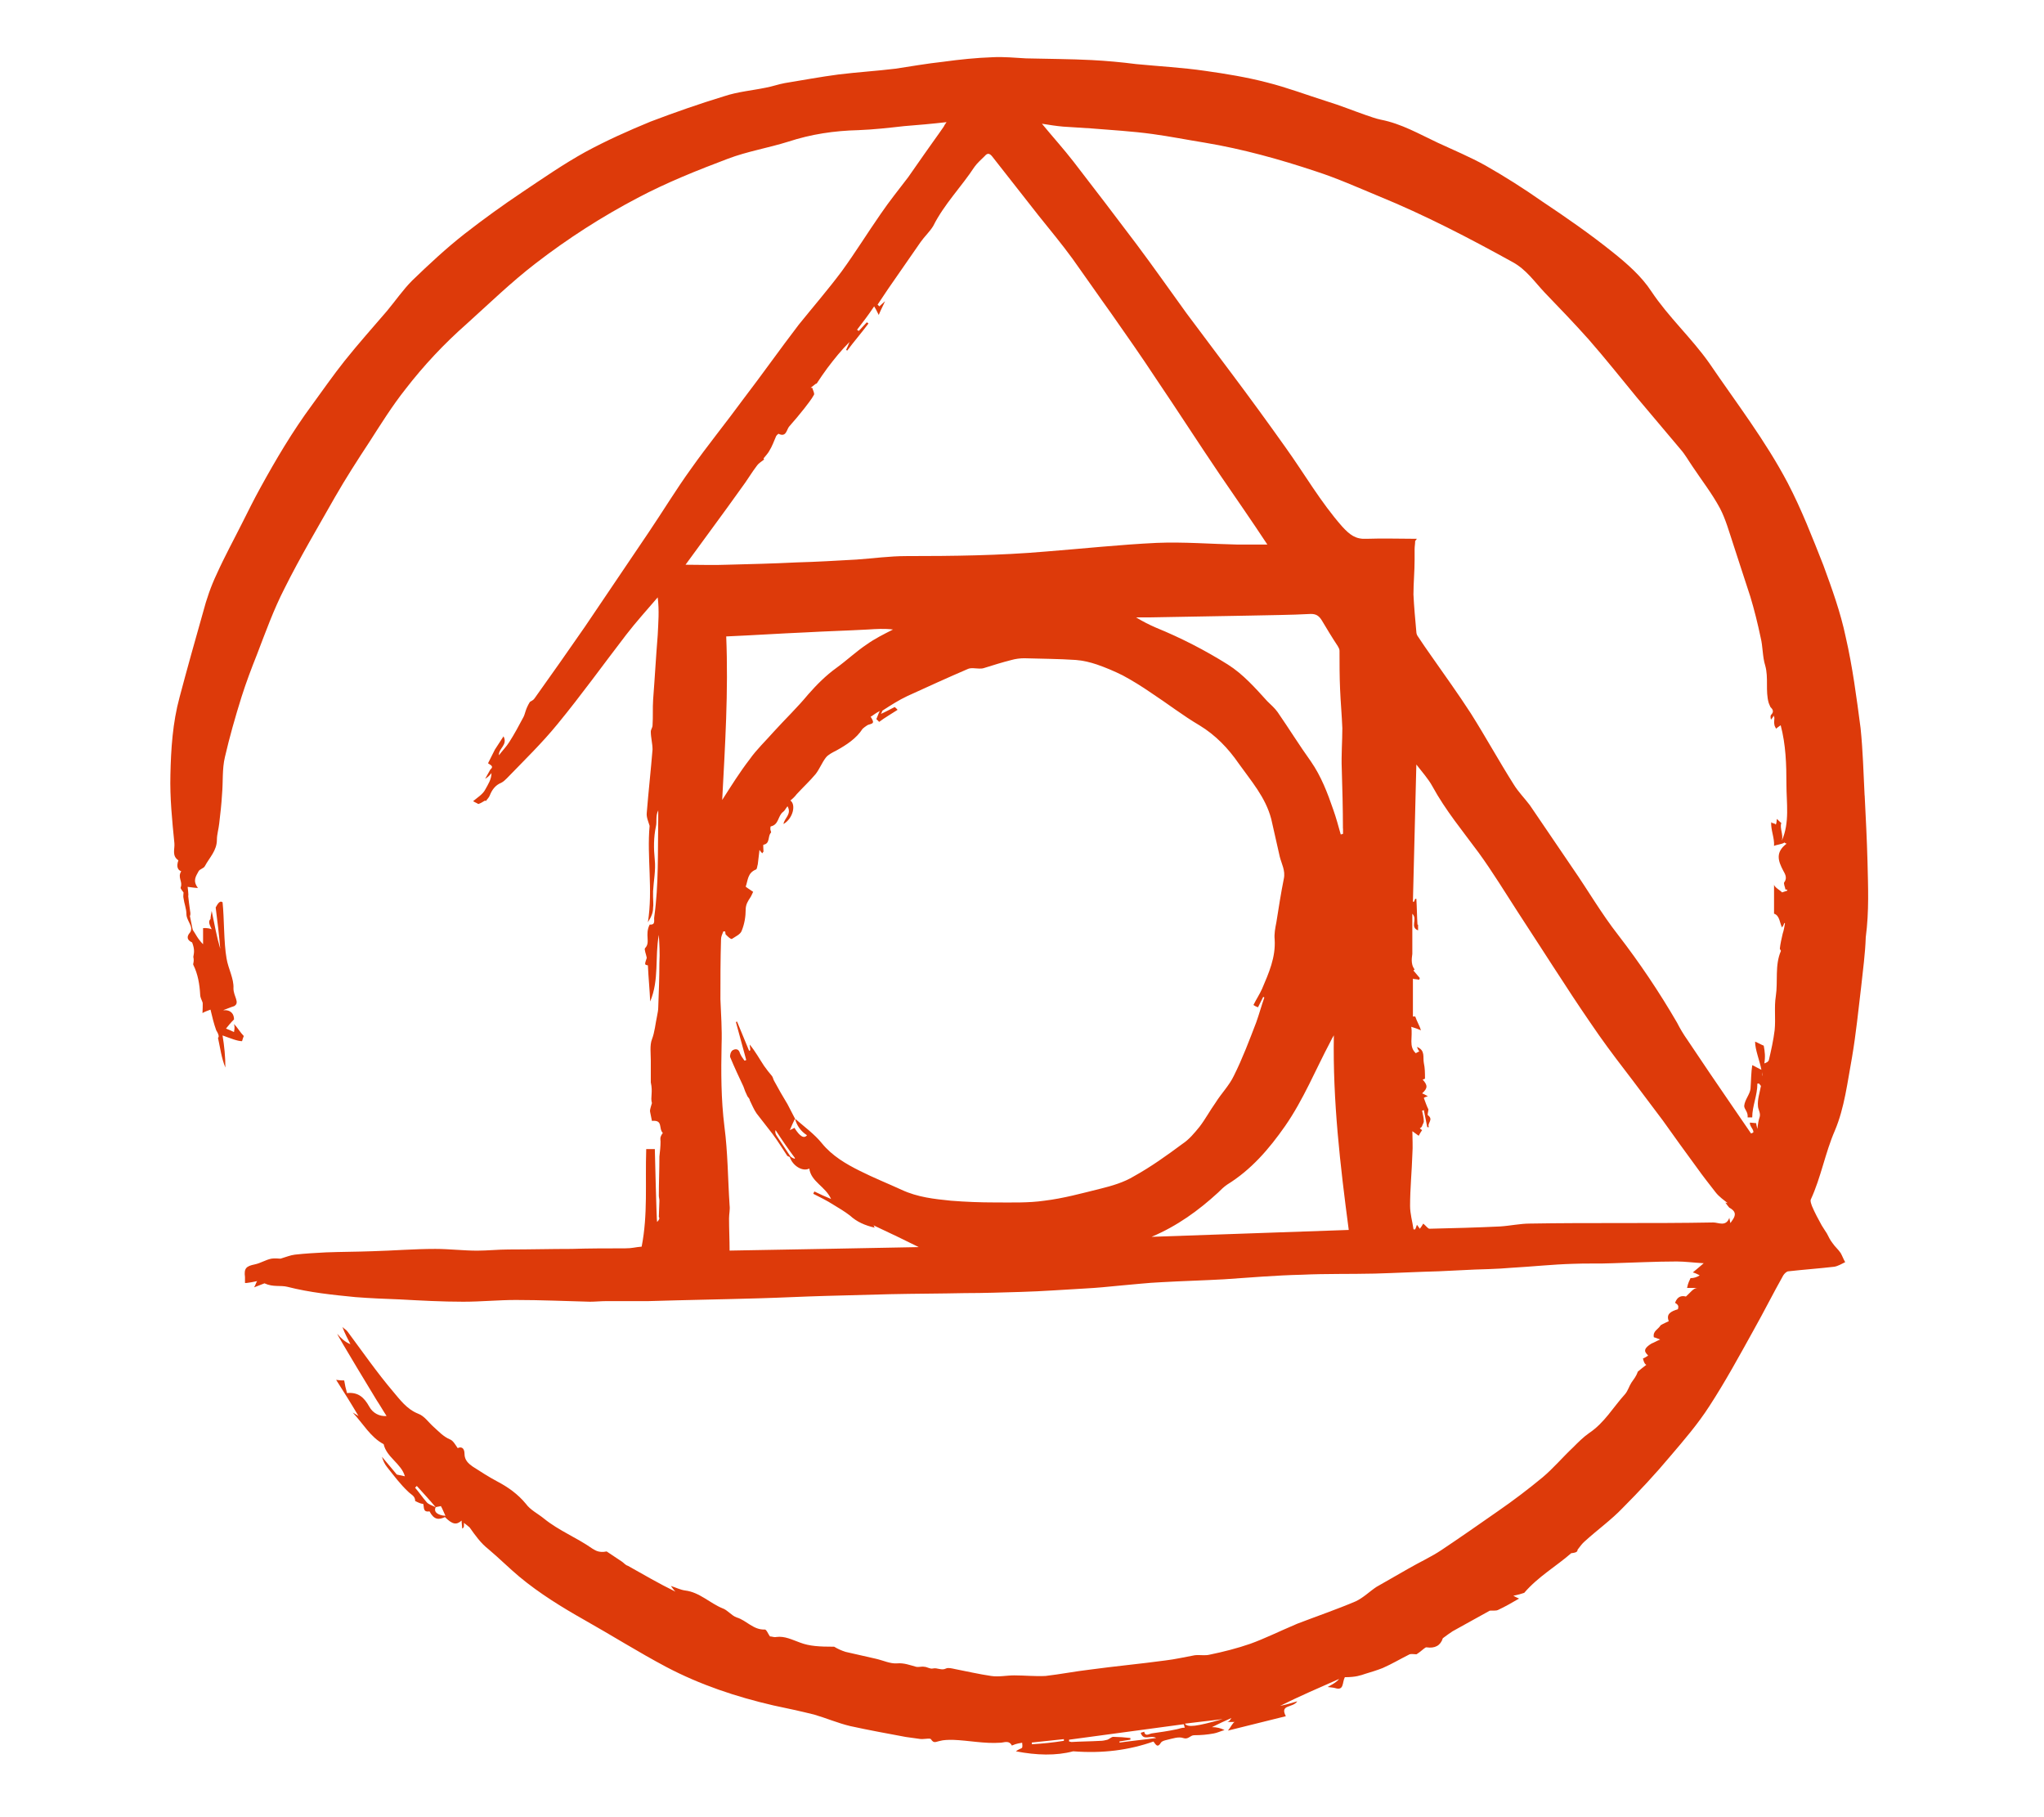 <svg width="100%" height="100%" viewBox="0 0 18 16" version="1.1" xmlns="http://www.w3.org/2000/svg" xmlns:xlink="http://www.w3.org/1999/xlink" xml:space="preserve" style="fill-rule:evenodd;clip-rule:evenodd;stroke-linejoin:round;stroke-miterlimit:2;"><g id="postcss-dark" transform="matrix(0.104,0,0,0.104,1.323,0.387)"><path d="M145.165,63.618C145.069,61.722 145.021,59.826 144.826,57.932C144.486,55.355 144.147,52.731 143.564,50.204C143.127,48.114 142.402,46.121 141.672,44.129C140.75,41.796 139.828,39.415 138.662,37.18C136.77,33.583 134.295,30.374 132.013,27.021C130.505,24.882 128.565,23.133 127.108,20.946C126.283,19.683 125.07,18.615 123.856,17.645C121.914,16.086 119.876,14.675 117.838,13.316C116.3,12.238 114.712,11.232 113.08,10.302C111.77,9.57 110.363,8.987 109.004,8.355C107.451,7.626 105.946,6.75 104.199,6.411C103.761,6.319 103.373,6.171 102.936,6.024C101.82,5.636 100.752,5.199 99.635,4.858C97.938,4.323 96.287,3.693 94.539,3.254C92.846,2.816 91.098,2.527 89.349,2.282C87.409,1.996 85.421,1.894 83.477,1.704C82.236,1.544 80.99,1.431 79.74,1.365C77.896,1.269 76.004,1.269 74.159,1.221C73.237,1.171 72.267,1.074 71.345,1.123C69.938,1.171 68.531,1.317 67.122,1.511C65.764,1.658 64.405,1.898 63.095,2.095C61.496,2.289 59.896,2.387 58.293,2.582C56.788,2.778 55.235,3.069 53.732,3.313C53.197,3.41 52.662,3.604 52.127,3.7C50.965,3.943 49.752,4.041 48.586,4.43C46.502,5.065 44.413,5.795 42.375,6.57C40.481,7.348 38.636,8.174 36.842,9.146C34.998,10.164 33.249,11.378 31.503,12.547C29.825,13.67 28.189,14.853 26.597,16.094C25.047,17.311 23.59,18.67 22.181,20.031C21.407,20.806 20.774,21.732 20.046,22.606C18.834,24.017 17.62,25.376 16.455,26.835C15.488,28.052 14.611,29.314 13.688,30.579C12.041,32.81 10.634,35.193 9.325,37.576C8.79,38.548 8.305,39.52 7.82,40.49C7.091,41.947 6.315,43.358 5.636,44.865C5.149,45.886 4.762,47.004 4.471,48.122C3.794,50.505 3.113,52.935 2.482,55.315C1.9,57.454 1.754,59.689 1.708,61.877C1.658,63.82 1.852,65.716 2.045,67.66C2.095,68.147 1.806,68.73 2.385,69.117C2.191,69.652 2.337,69.947 2.624,70.039C2.289,70.574 2.772,70.917 2.58,71.404C2.53,71.5 2.728,71.694 2.82,71.84C2.82,71.987 2.774,72.181 2.82,72.326C2.872,72.764 3.065,73.201 3.065,73.688C3.065,74.027 3.355,74.416 3.453,74.757C3.5,74.901 3.453,75.145 3.355,75.242C3.063,75.582 3.111,75.873 3.548,76.069C3.794,76.699 3.696,76.991 3.648,77.286C3.744,77.721 3.598,77.867 3.648,77.964C4.035,78.743 4.183,79.617 4.229,80.491C4.229,80.687 4.327,80.882 4.424,81.124C4.472,81.124 4.424,82.046 4.424,82.046C4.664,81.902 4.862,81.854 5.103,81.756C5.251,82.387 5.395,82.974 5.588,83.508C5.832,83.896 5.832,84.088 5.736,84.135C5.929,85.01 6.025,85.836 6.363,86.662C6.363,85.74 6.271,84.818 6.123,83.942C6.802,84.185 7.385,84.427 7.774,84.427C7.824,84.279 7.871,84.088 7.921,83.99C7.63,83.7 7.386,83.263 7.095,82.972C7.193,83.359 7.095,83.507 7.095,83.654C6.901,83.555 6.658,83.457 6.416,83.359C6.61,83.119 6.804,82.874 7.095,82.584C7.095,82.145 6.855,81.755 6.173,81.804C6.464,81.708 6.756,81.565 7.095,81.465C7.63,81.175 7.047,80.641 7.047,79.96C7.095,79.136 6.61,78.309 6.464,77.433C6.221,76.074 6.271,74.032 6.125,72.671C5.834,72.428 5.59,73.059 5.542,73.108C5.69,74.274 5.834,75.44 5.929,76.607C5.64,75.635 5.444,74.565 5.203,73.398C5.153,73.739 5.105,73.885 5.105,74.08C4.865,74.32 5.057,74.615 5.203,74.955C4.863,74.807 4.474,74.859 4.474,74.859L4.474,76.22C3.991,75.733 3.847,75.346 3.602,75.003C3.506,74.615 3.454,74.228 3.362,73.841C3.454,73.595 3.362,73.45 3.362,73.306C3.305,72.917 3.256,72.527 3.215,72.136C3.263,72.089 3.167,71.362 3.167,71.362C3.554,71.408 3.799,71.454 4.041,71.454C3.556,70.827 3.893,70.436 4.091,70.047C4.188,69.851 4.528,69.807 4.626,69.608C5.013,68.879 5.645,68.298 5.645,67.373C5.645,66.936 5.793,66.45 5.839,66.012C5.937,65.185 6.033,64.359 6.079,63.533C6.178,62.463 6.079,61.393 6.324,60.373C6.715,58.677 7.2,56.974 7.733,55.272C8.12,54.055 8.559,52.893 9.043,51.676C9.771,49.78 10.452,47.884 11.374,46.088C12.683,43.461 14.188,40.935 15.645,38.36C16.567,36.755 17.537,35.249 18.559,33.694C19.527,32.187 20.496,30.632 21.615,29.221C23.152,27.231 24.875,25.392 26.761,23.729C28.703,21.981 30.547,20.182 32.633,18.578C35.345,16.483 38.234,14.628 41.268,13.034C43.745,11.724 46.316,10.699 48.889,9.727C50.539,9.096 52.334,8.805 54.034,8.27C55.975,7.637 57.917,7.348 59.955,7.298C61.264,7.248 62.527,7.103 63.837,6.957C65.002,6.865 66.166,6.765 67.43,6.619C67.282,6.813 67.234,6.911 67.186,7.007C66.655,7.785 66.072,8.563 65.537,9.34C65.1,9.972 64.615,10.653 64.178,11.284C63.4,12.307 62.574,13.327 61.847,14.397C60.731,16.001 59.711,17.654 58.546,19.257C57.384,20.811 56.12,22.27 54.907,23.775C53.306,25.867 51.801,28.004 50.2,30.094C48.743,32.086 47.194,33.985 45.785,35.977C44.523,37.724 43.406,39.573 42.192,41.368C40.398,44.042 38.601,46.665 36.807,49.339C35.398,51.375 33.974,53.4 32.535,55.414C32.438,55.562 32.292,55.606 32.148,55.704C31.761,56.334 31.761,56.676 31.613,56.967C31.226,57.696 30.839,58.424 30.4,59.106C30.156,59.494 29.817,59.833 29.525,60.222C29.478,59.639 30.3,59.348 29.913,58.618C29.673,59.009 29.428,59.348 29.186,59.737L28.603,60.899C28.797,61.047 29.138,61.144 28.797,61.434C28.649,61.679 28.506,61.969 28.36,62.214C28.57,62.091 28.752,61.925 28.895,61.727C28.895,62.262 28.603,62.697 28.36,63.134C28.166,63.522 27.681,63.817 27.342,64.106C27.39,64.156 27.729,64.302 27.779,64.35C28.216,64.202 28.362,63.963 28.412,64.106C28.559,63.913 28.703,63.767 28.751,63.621C28.943,63.134 29.234,62.747 29.719,62.552C29.915,62.454 30.058,62.308 30.204,62.164C31.661,60.656 33.166,59.199 34.476,57.594C36.515,55.114 38.36,52.541 40.304,50.014C41.126,48.944 42.098,47.875 42.97,46.853C43.114,47.971 43.018,49.038 42.97,50.062C42.823,51.858 42.727,53.658 42.583,55.503C42.533,56.231 42.583,56.96 42.533,57.69C42.533,57.884 42.386,58.029 42.386,58.225C42.386,58.71 42.533,59.245 42.533,59.732C42.386,61.53 42.19,63.278 42.045,65.076C41.995,65.464 42.188,65.855 42.284,66.196C42.045,68.819 42.579,71.591 42.14,74.361C42.48,73.826 42.578,73.486 42.578,73.147C42.624,72.856 42.578,72.564 42.578,72.225L42.578,71.738C42.624,70.862 42.817,69.94 42.721,69.064C42.624,68.092 42.624,67.17 42.819,66.246C42.917,65.858 42.771,65.372 43.015,64.885L43.015,65.613C42.967,68.38 43.064,71.152 42.677,73.922C42.627,74.165 42.825,74.604 42.29,74.554C41.851,75.429 42.386,76.061 41.903,76.546C41.803,76.644 41.995,77.081 42.045,77.372C41.849,77.957 41.849,77.957 42.14,78.005C42.188,79.075 42.288,80.045 42.334,81.067C43.109,79.222 42.721,77.323 43.064,75.427C43.112,76.205 43.162,76.983 43.112,77.806C43.112,79.073 43.064,80.286 43.017,81.55C43.017,81.793 42.967,82.037 42.919,82.28C42.771,82.963 42.725,83.641 42.482,84.272C42.288,84.759 42.386,85.489 42.386,86.07L42.386,87.92C42.579,88.746 42.336,89.183 42.482,89.668C42.334,90.157 42.288,90.303 42.334,90.449L42.482,91.177C43.454,91.079 43.017,91.81 43.404,92.197C43.112,92.588 43.21,92.732 43.21,92.929C43.21,93.366 43.164,93.755 43.114,94.192C43.114,95.31 43.066,96.428 43.066,97.497C43.066,97.645 43.114,97.787 43.114,97.933C43.114,98.032 43.066,99.298 43.066,99.298C43.164,99.441 43.066,99.587 42.919,99.733C42.873,99.733 42.727,93.56 42.727,93.56L41.998,93.56C41.903,96.474 42.146,99.098 41.611,101.822C41.028,101.868 40.837,101.966 40.202,101.966C38.697,101.966 37.192,101.966 35.687,102.014C33.891,102.014 32.146,102.062 30.348,102.062C29.478,102.062 28.555,102.162 27.681,102.162C26.516,102.162 25.302,102.014 24.14,102.014C22.342,102.014 20.595,102.162 18.799,102.21C17.49,102.258 16.18,102.258 14.871,102.307C13.995,102.354 13.119,102.4 12.248,102.499C11.861,102.547 11.52,102.693 11.034,102.839C10.887,102.839 10.549,102.791 10.26,102.839C9.771,102.936 9.338,103.226 8.849,103.325C8.12,103.473 7.927,103.665 8.023,104.395L8.023,104.88C7.975,104.976 9.092,104.733 9.092,104.733C8.993,104.733 8.945,105.024 8.797,105.268C9.188,105.12 9.43,105.024 9.673,104.928C10.402,105.269 11.033,105.076 11.614,105.223C13.506,105.706 15.446,105.906 17.386,106.096C18.65,106.193 19.863,106.243 21.125,106.289C22.919,106.387 24.716,106.485 26.51,106.485C28.015,106.485 29.472,106.337 30.973,106.337C33.057,106.337 35.149,106.433 37.235,106.485C37.672,106.485 38.157,106.433 38.642,106.433L42.183,106.433C45.34,106.337 48.494,106.286 51.65,106.193C53.448,106.142 55.292,106.046 57.087,105.996L62.62,105.848C64.755,105.801 66.891,105.801 68.979,105.756C70.58,105.756 72.133,105.701 73.737,105.655C75.53,105.607 77.374,105.461 79.17,105.365C80.142,105.315 81.114,105.218 82.084,105.122C83.25,105.026 84.464,104.882 85.625,104.832C87.374,104.733 89.17,104.685 90.919,104.587C93.102,104.443 95.286,104.249 97.518,104.2C99.557,104.104 101.643,104.152 103.683,104.104C105.479,104.054 107.276,103.956 109.12,103.908L112.182,103.761C112.182,103.761 114.218,103.713 115.238,103.613C116.984,103.517 118.731,103.324 120.479,103.276C121.593,103.226 122.711,103.276 123.827,103.226C125.621,103.178 127.465,103.078 129.262,103.078C129.939,103.078 130.667,103.178 131.541,103.226C131.154,103.567 130.911,103.761 130.619,104.004C130.813,104.052 131.006,104.152 131.202,104.248C130.976,104.407 130.704,104.491 130.427,104.487C130.328,104.733 130.23,104.83 130.132,105.317L131.006,105.317C130.667,105.317 130.376,105.754 130.036,106.046C129.649,105.946 129.308,106.046 129.114,106.581C129.454,106.772 129.406,106.918 129.358,107.116C128.775,107.307 128.338,107.503 128.583,108.134C128.386,108.229 128.144,108.327 127.901,108.473C127.661,108.86 127.222,108.958 127.318,109.493C127.513,109.539 127.705,109.64 127.853,109.685C127.609,109.782 127.368,109.928 127.124,110.024C126.252,110.559 126.641,110.802 126.835,111.046C126.687,111.143 126.543,111.239 126.398,111.289C126.493,111.726 126.637,111.824 126.687,111.824C126.439,112.012 126.196,112.206 125.959,112.407C125.811,112.844 125.617,113.038 125.424,113.329C125.23,113.62 125.132,114.011 124.889,114.301C123.871,115.42 123.142,116.735 121.833,117.608C121.346,117.949 120.911,118.386 120.474,118.825C119.599,119.649 118.823,120.573 117.901,121.352C116.681,122.361 115.419,123.318 114.116,124.218C112.517,125.335 110.916,126.453 109.314,127.523C108.44,128.104 107.469,128.541 106.547,129.076C105.625,129.61 104.751,130.097 103.829,130.63C103.246,131.018 102.711,131.553 102.08,131.848C100.48,132.53 98.779,133.111 97.13,133.744C95.526,134.426 94.364,135.007 93.15,135.444C92.034,135.831 90.869,136.126 89.705,136.366C89.318,136.466 88.879,136.366 88.442,136.416C87.615,136.564 86.791,136.759 85.965,136.855C83.829,137.146 81.693,137.342 79.56,137.633C78.296,137.781 77.083,138.021 75.821,138.168C74.949,138.216 74.027,138.12 73.152,138.12C72.522,138.12 71.843,138.268 71.21,138.17C70.192,138.022 69.172,137.783 68.153,137.587C67.913,137.539 67.57,137.44 67.378,137.539C66.991,137.735 66.648,137.443 66.258,137.539C66.019,137.589 65.775,137.392 65.532,137.392C65.336,137.346 65.093,137.443 64.849,137.392C64.315,137.248 63.831,137.054 63.245,137.102C62.668,137.15 62.083,136.859 61.456,136.715C60.58,136.519 59.759,136.327 58.881,136.13C58.542,136.024 58.217,135.877 57.913,135.693C56.65,135.693 55.823,135.645 55.047,135.352C54.368,135.112 53.737,134.771 53.009,134.869C52.817,134.917 52.671,134.821 52.474,134.821C52.327,134.625 52.185,134.236 52.041,134.236C51.071,134.286 50.488,133.461 49.662,133.216C49.226,133.069 48.887,132.584 48.45,132.438C47.38,132.001 46.51,131.079 45.296,130.933C44.909,130.883 44.521,130.689 44.083,130.546C44.23,130.737 44.322,130.883 44.47,131.029C43.063,130.346 41.753,129.572 40.442,128.841C40.25,128.793 40.104,128.602 39.959,128.502L38.649,127.628C37.921,127.775 37.629,127.48 37.432,127.384C36.123,126.462 34.619,125.878 33.356,124.858C32.821,124.419 32.194,124.127 31.807,123.593C31.124,122.766 30.3,122.183 29.378,121.698C28.651,121.311 27.973,120.872 27.294,120.435C26.953,120.192 26.611,119.9 26.611,119.365C26.611,119.024 26.468,118.683 26.031,118.878C25.837,118.587 25.643,118.248 25.4,118.15C24.817,117.91 24.43,117.468 23.993,117.08C23.555,116.693 23.218,116.158 22.683,115.964C21.711,115.577 21.128,114.751 20.547,114.07C19.186,112.466 17.973,110.714 16.711,109.017C16.613,108.869 16.42,108.772 16.274,108.626C16.468,109.161 16.711,109.598 16.953,110.083C16.47,109.889 16.13,109.548 15.839,109.209C15.789,109.259 19.186,114.847 19.186,114.847C19.481,115.284 19.721,115.723 20.013,116.16C19.416,116.215 18.841,115.908 18.556,115.382C18.12,114.607 17.633,114.12 16.663,114.22C16.56,113.869 16.48,113.511 16.424,113.15C16.226,113.15 16.082,113.15 15.741,113.1C16.424,114.17 17.004,115.092 17.635,116.162C17.39,116.014 17.248,115.918 17.146,115.87C18.019,116.793 18.65,117.96 19.765,118.545C20.009,119.66 21.27,120.195 21.562,121.265C21.322,121.215 21.123,121.167 20.879,121.117C20.492,120.632 20.055,120.147 19.62,119.613C19.716,119.952 19.859,120.243 20.055,120.487C20.638,121.215 21.173,121.944 21.851,122.576C22.095,122.823 22.434,122.921 22.434,123.358C22.821,123.552 22.969,123.598 23.113,123.598C23.212,123.893 23.067,124.33 23.648,124.233C24.035,124.961 24.422,124.961 24.957,124.719C25.59,125.352 25.931,125.402 26.366,125.014C26.366,125.254 26.414,125.498 26.414,125.693C26.608,125.595 26.562,125.45 26.562,125.206C26.801,125.4 26.949,125.498 27.045,125.594C27.53,126.276 27.967,126.907 28.646,127.442C29.568,128.22 30.394,129.046 31.265,129.775C32.965,131.186 34.861,132.353 36.751,133.421C39.083,134.734 41.316,136.143 43.693,137.405C46.556,138.913 49.614,139.935 52.767,140.663C53.933,140.907 55.049,141.148 56.216,141.438C57.231,141.733 58.252,142.17 59.272,142.412C60.825,142.753 62.426,143.044 63.979,143.334C64.316,143.384 64.661,143.434 65.049,143.482C65.482,143.579 66.015,143.384 66.113,143.531C66.356,143.919 66.55,143.723 66.841,143.675C67.181,143.577 67.57,143.577 67.957,143.577C69.316,143.625 70.626,143.917 71.985,143.821C72.28,143.821 72.715,143.576 72.959,144.061C73.394,143.867 73.638,143.867 73.831,143.821C73.883,144.256 73.831,144.256 73.739,144.304C73.639,144.352 73.494,144.402 73.3,144.548C75.047,144.887 76.697,144.935 78.151,144.548C80.677,144.741 82.861,144.45 84.949,143.721C85.142,143.965 85.288,144.304 85.579,143.819C85.675,143.671 85.919,143.622 86.114,143.574C86.549,143.476 87.084,143.282 87.472,143.426C87.911,143.574 88.056,143.186 88.394,143.186C88.978,143.186 89.511,143.137 90.046,143.039C90.338,142.991 90.629,142.845 90.968,142.747C90.636,142.582 90.27,142.498 89.899,142.502C90.483,142.211 91.016,141.967 91.551,141.728C91.453,141.871 91.356,142.065 91.164,142.065L91.841,142.065C91.693,142.065 91.5,142.502 91.258,142.794C93.003,142.356 94.604,141.967 96.158,141.576C95.623,140.558 96.739,140.899 97.128,140.315C96.643,140.462 96.158,140.606 95.671,140.702C97.322,139.878 99.021,139.149 100.669,138.421C100.43,138.712 100.135,138.858 99.701,139.103C99.993,139.149 100.186,139.149 100.332,139.195C101.107,139.441 100.915,138.712 101.156,138.273C102.079,138.273 102.466,138.129 102.903,137.982C103.388,137.834 103.873,137.69 104.36,137.497C105.135,137.157 105.863,136.722 106.639,136.335C106.787,136.283 107.027,136.335 107.222,136.335C107.757,135.992 107.949,135.7 108.095,135.748C108.777,135.846 109.257,135.601 109.452,134.974C109.791,134.728 110.035,134.535 110.276,134.387C111.342,133.804 112.361,133.222 113.43,132.639C113.818,132.639 114.013,132.639 114.109,132.589C114.743,132.294 115.326,131.958 115.907,131.617C115.74,131.548 115.578,131.468 115.422,131.377C115.905,131.278 116.049,131.23 116.344,131.132C117.506,129.767 119.111,128.845 120.322,127.775C120.857,127.727 120.857,127.582 120.857,127.486C121.049,127.242 121.245,126.951 121.484,126.756C122.554,125.784 123.716,124.957 124.688,123.937C126.095,122.525 127.454,121.066 128.716,119.559C129.878,118.198 131.047,116.839 132.017,115.332C133.376,113.242 134.54,111.103 135.754,108.914C136.628,107.361 137.404,105.806 138.28,104.251C138.373,104.104 138.57,103.91 138.716,103.91C140.025,103.763 141.338,103.67 142.6,103.523C142.891,103.475 143.23,103.283 143.522,103.136C143.374,102.892 143.278,102.601 143.135,102.357C142.939,102.062 142.648,101.822 142.452,101.527C142.26,101.288 142.115,100.992 141.969,100.703C141.821,100.463 141.678,100.268 141.532,100.02C141.237,99.486 140.947,98.951 140.702,98.372C140.654,98.224 140.554,97.984 140.606,97.837C141.48,95.943 141.82,93.901 142.644,92.005C143.468,90.061 143.714,87.874 144.101,85.784C144.44,83.792 144.636,81.801 144.876,79.809C145.023,78.4 145.217,77.039 145.263,75.63C145.558,73.394 145.458,71.303 145.41,69.211C145.362,67.367 145.263,65.471 145.171,63.623L145.165,63.618ZM23.395,123.443C23.056,123.056 22.764,122.617 22.425,122.23L22.572,122.082C23.102,122.667 23.637,123.249 24.17,123.882C23.878,123.735 23.539,123.639 23.395,123.443ZM24.17,123.882C24.317,123.832 24.465,123.832 24.609,123.784C24.756,124.028 24.852,124.319 24.996,124.611C24.317,124.561 23.978,124.269 24.171,123.882L24.17,123.882ZM74.648,143.954L74.648,143.806C75.57,143.71 76.443,143.612 77.365,143.517L77.365,143.659C76.443,143.806 75.57,143.898 74.648,143.95L74.648,143.954ZM86.876,142.69C86.199,142.838 85.471,142.936 84.792,143.033C84.548,143.081 84.257,143.325 84.161,142.886C84.063,142.936 83.966,142.936 83.87,142.985C84.109,143.712 84.694,143.129 85.179,143.421C84.109,143.568 83.095,143.664 82.073,143.808L82.073,143.712C82.368,143.664 82.706,143.614 82.996,143.565L82.996,143.421C82.512,143.363 82.026,143.33 81.539,143.323C81.397,143.323 81.201,143.518 81.055,143.566C80.862,143.614 80.668,143.664 80.425,143.664C79.6,143.712 78.776,143.712 77.997,143.76C77.948,143.76 77.85,143.712 77.802,143.712L77.802,143.565C81.053,143.129 84.257,142.692 87.509,142.255C87.558,142.351 87.558,142.449 87.606,142.545C87.315,142.545 87.121,142.646 86.878,142.692L86.876,142.69ZM87.606,142.207C88.724,142.06 89.746,141.964 90.812,141.82C88.58,142.451 87.852,142.546 87.608,142.207L87.606,142.207ZM45.333,44.081C46.882,41.942 48.487,39.802 50.04,37.617C50.525,36.98 50.912,36.3 51.397,35.669C51.545,35.474 51.738,35.378 51.98,35.182L51.932,35.09C52.126,34.845 52.319,34.647 52.417,34.455C52.664,34.068 52.81,33.629 53.003,33.192C53.055,33.117 53.121,33.052 53.197,33.002C53.879,33.342 53.879,32.615 54.119,32.37C54.556,31.883 54.993,31.35 55.381,30.863C55.672,30.475 55.964,30.134 56.207,29.697C56.255,29.55 56.109,29.31 56.059,29.113L55.916,29.113C56.063,29.017 56.207,28.873 56.353,28.773C56.401,28.773 56.401,28.773 56.449,28.725C56.74,28.286 57.031,27.849 57.323,27.46C57.904,26.685 58.535,25.907 59.213,25.228C59.117,25.468 59.02,25.713 58.922,25.907C58.972,25.907 58.972,25.957 59.02,25.957C59.602,25.179 60.233,24.45 60.816,23.67C60.766,23.624 60.718,23.574 60.668,23.574C60.429,23.818 60.233,24.061 59.99,24.304C59.942,24.255 59.894,24.207 59.842,24.207C60.331,23.574 60.816,22.943 61.299,22.215C61.397,22.362 61.495,22.554 61.686,22.943C61.884,22.458 62.077,22.119 62.221,21.778C62.077,21.925 61.884,22.069 61.738,22.217L61.591,22.069L62.465,20.76C63.387,19.447 64.309,18.085 65.231,16.772C65.572,16.287 66.006,15.898 66.301,15.411C67.223,13.567 68.68,12.106 69.794,10.406C70.037,10.066 70.377,9.775 70.668,9.484C70.908,9.189 71.105,9.288 71.299,9.532C72.608,11.184 73.918,12.885 75.227,14.537C76.201,15.754 77.171,16.916 78.093,18.181C79.209,19.738 80.277,21.293 81.395,22.847C82.656,24.646 83.918,26.444 85.131,28.288C86.976,31.012 88.722,33.734 90.566,36.455C91.926,38.447 93.285,40.392 94.594,42.384L92.116,42.384C89.836,42.338 87.505,42.144 85.225,42.24C82.119,42.388 78.966,42.727 75.86,42.971C71.928,43.312 67.948,43.358 64.019,43.358C62.609,43.358 61.201,43.555 59.796,43.653C58.096,43.749 56.445,43.847 54.746,43.893C52.754,43.992 50.818,44.04 48.826,44.09C47.708,44.138 46.545,44.09 45.331,44.09L45.333,44.081ZM101,66.434L101,66.873C100.952,66.873 100.904,66.923 100.806,66.923C100.612,66.24 100.419,65.51 100.175,64.829C99.69,63.418 99.155,62.008 98.281,60.746C97.307,59.387 96.437,57.98 95.463,56.569C95.223,56.227 94.88,55.936 94.589,55.647C93.569,54.527 92.549,53.36 91.24,52.535C89.31,51.325 87.28,50.283 85.172,49.422C84.586,49.171 84.019,48.879 83.475,48.548L84.637,48.548L92.936,48.4C94.733,48.354 96.481,48.354 98.276,48.256C98.711,48.256 98.954,48.404 99.198,48.791C99.633,49.52 100.07,50.248 100.555,50.979C100.605,51.075 100.703,51.218 100.703,51.366C100.703,52.436 100.703,53.553 100.751,54.623C100.797,55.741 100.898,56.81 100.942,57.928C100.942,59.046 100.845,60.211 100.894,61.377C100.944,63.031 100.992,64.733 100.992,66.43L101,66.434ZM48.776,50.16C51.058,50.062 53.24,49.916 55.475,49.819C57.218,49.721 59.016,49.671 60.761,49.575C61.489,49.529 62.17,49.483 62.896,49.575C62.122,49.966 61.343,50.355 60.665,50.84C59.79,51.423 58.968,52.2 58.092,52.832C57.216,53.463 56.439,54.241 55.713,55.067C54.791,56.183 53.771,57.155 52.799,58.225C52.116,59.003 51.342,59.732 50.761,60.558C49.936,61.628 49.208,62.79 48.431,64.007C48.675,59.389 48.966,54.822 48.771,50.156L48.776,50.16ZM80.471,96.913C78.916,97.3 77.317,97.739 75.712,97.933C74.355,98.128 72.946,98.08 71.539,98.08C70.29,98.081 69.043,98.032 67.798,97.933C66.391,97.789 64.984,97.643 63.625,97.011C62.457,96.476 61.246,95.991 60.084,95.406C58.914,94.823 57.751,94.145 56.875,93.075C56.248,92.295 55.372,91.664 54.595,90.983C54.743,91.566 55.08,92.053 55.615,92.392C55.372,92.684 55.032,92.54 54.545,91.76C54.401,91.858 54.256,91.907 54.158,91.955C54.306,91.614 54.449,91.273 54.595,90.983C54.401,90.596 54.158,90.157 53.964,89.766C53.577,89.135 53.19,88.457 52.849,87.824C52.751,87.677 52.751,87.533 52.655,87.387C52.413,87.107 52.185,86.814 51.972,86.511C51.585,85.93 51.246,85.299 50.761,84.715C50.761,84.862 50.811,85.006 50.811,85.202C50.761,85.202 50.713,85.249 50.713,85.249L49.691,82.771C49.643,82.771 49.643,82.771 49.595,82.819L50.468,86.028C50.42,86.028 50.372,86.074 50.32,86.074C50.178,85.882 50.032,85.687 49.933,85.447C49.837,85.056 49.545,85.056 49.306,85.202C49.158,85.299 49.06,85.639 49.11,85.784C49.451,86.611 49.839,87.437 50.228,88.263C50.324,88.554 50.421,88.798 50.567,89.089C50.617,89.187 50.763,89.283 50.763,89.429C50.958,89.816 51.104,90.203 51.345,90.546C51.783,91.129 52.268,91.712 52.705,92.295C53.138,92.877 53.525,93.512 53.915,94.093C53.962,94.191 54.108,94.191 54.154,94.24C54.4,94.969 55.224,95.502 55.807,95.211C55.954,96.328 57.166,96.717 57.651,97.787C57.175,97.593 56.705,97.382 56.244,97.154C56.194,97.202 56.194,97.25 56.144,97.348C56.727,97.639 57.31,97.931 57.841,98.27C58.33,98.565 58.815,98.855 59.252,99.192C59.835,99.727 60.515,100.022 61.336,100.214C61.32,100.143 61.288,100.075 61.244,100.017C62.601,100.649 64.01,101.33 65.076,101.861C60.028,101.961 54.641,102.058 49.058,102.156C49.058,101.234 49.011,100.358 49.011,99.434C49.011,99.047 49.106,98.705 49.057,98.316C48.909,96.085 48.909,93.846 48.62,91.658C48.33,89.327 48.33,87.042 48.38,84.705C48.426,83.446 48.33,82.134 48.28,80.869C48.28,79.169 48.28,77.513 48.332,75.816C48.332,75.572 48.43,75.379 48.527,75.133L48.675,75.133C48.721,75.233 48.675,75.379 48.767,75.429C48.915,75.576 49.158,75.816 49.256,75.768C49.545,75.572 49.982,75.381 50.08,75.086C50.32,74.505 50.42,73.872 50.42,73.289C50.42,72.854 50.615,72.562 50.807,72.269C50.906,72.122 50.954,71.978 51.052,71.784C50.859,71.637 50.665,71.541 50.421,71.347C50.617,70.812 50.569,70.18 51.297,69.89C51.393,69.84 51.393,69.595 51.445,69.451C51.491,69.058 51.537,68.621 51.589,68.234C51.685,68.381 51.736,68.428 51.829,68.523C51.856,68.471 51.889,68.421 51.928,68.376C51.928,68.184 51.88,67.795 51.928,67.795C52.511,67.697 52.268,67.066 52.559,66.775C52.605,66.723 52.509,66.578 52.509,66.48C52.509,66.384 52.509,66.24 52.557,66.24C53.234,66.093 53.138,65.364 53.575,65.023C53.723,64.925 53.769,64.783 53.962,64.538C54.35,65.217 53.671,65.558 53.623,66.043C54.446,65.558 54.689,64.392 54.204,64.051C54.398,63.903 54.591,63.712 54.739,63.516C55.274,62.933 55.853,62.399 56.34,61.816C56.681,61.38 56.875,60.846 57.214,60.409C57.409,60.165 57.797,59.971 58.088,59.824C58.962,59.341 59.785,58.806 60.32,57.98C60.418,57.882 60.563,57.786 60.707,57.688C60.855,57.59 61.146,57.59 61.194,57.445C61.244,57.349 61.098,57.105 61,56.96C61.192,56.862 61.388,56.668 61.775,56.473C61.627,56.764 61.581,56.96 61.484,57.155L61.723,57.395C62.162,57.056 62.841,56.668 63.278,56.377C63.278,56.331 63.035,56.137 63.035,56.137C62.745,56.285 62.308,56.524 61.873,56.72C61.965,56.572 61.965,56.476 62.02,56.429C62.697,55.991 63.376,55.554 64.104,55.211C65.801,54.437 67.502,53.658 69.2,52.93C69.492,52.782 69.883,52.882 70.22,52.882C70.364,52.882 70.46,52.882 70.607,52.834C71.382,52.591 72.16,52.347 72.937,52.152C73.274,52.056 73.661,52.008 74.006,52.008C75.458,52.054 76.915,52.054 78.37,52.152C79.001,52.2 79.584,52.345 80.166,52.539C80.913,52.799 81.643,53.107 82.35,53.461C83.174,53.904 83.951,54.387 84.729,54.922C86.136,55.844 87.446,56.866 88.853,57.692C90.212,58.518 91.28,59.636 92.154,60.901C93.224,62.406 94.436,63.767 94.921,65.613L95.647,68.822C95.795,69.405 96.134,69.988 95.989,70.667C95.743,71.884 95.55,73.147 95.356,74.363C95.26,74.851 95.162,75.34 95.212,75.82C95.304,77.332 94.723,78.641 94.142,80.002C93.947,80.44 93.656,80.878 93.414,81.364C93.533,81.447 93.663,81.513 93.801,81.559L94.238,80.685C94.288,80.685 94.288,80.685 94.336,80.735C94.093,81.413 93.899,82.144 93.654,82.824C93.075,84.331 92.492,85.886 91.763,87.343C91.376,88.169 90.694,88.85 90.21,89.63C89.727,90.308 89.338,91.037 88.853,91.669C88.416,92.204 87.981,92.739 87.396,93.126C86.087,94.098 84.727,95.07 83.32,95.849C82.448,96.384 81.428,96.675 80.458,96.918L80.471,96.913ZM54.601,94.331L54.553,94.381C54.451,94.333 54.306,94.285 54.21,94.187L53.044,92.435C52.948,92.291 52.896,92.145 52.948,91.952C53.483,92.778 54.018,93.556 54.599,94.331L54.601,94.331ZM84.792,100.989C86.974,100.067 88.77,98.757 90.417,97.248C90.662,97.005 90.904,96.763 91.195,96.566C93.235,95.305 94.736,93.554 96.097,91.61C97.65,89.375 98.67,86.848 99.934,84.467C100.019,84.284 100.116,84.105 100.223,83.933C100.125,89.473 100.758,94.915 101.485,100.408C96.002,100.601 90.419,100.795 84.79,100.991L84.792,100.989ZM134.003,99.532C133.955,99.629 133.856,99.727 133.81,99.827C133.76,99.727 133.76,99.582 133.712,99.384C133.421,100.164 132.79,99.775 132.353,99.775C129.734,99.825 127.063,99.825 124.441,99.825C121.918,99.825 119.347,99.825 116.824,99.869C115.997,99.869 115.123,100.063 114.297,100.113C112.309,100.209 110.319,100.26 108.329,100.306C108.181,100.306 108.037,100.067 107.794,99.871C107.709,100.024 107.611,100.17 107.503,100.308C107.451,100.212 107.355,100.116 107.257,99.971C107.209,100.118 107.16,100.262 107.11,100.358L106.97,100.358C106.872,99.679 106.678,99.049 106.678,98.366C106.678,96.909 106.826,95.452 106.872,93.991C106.922,93.313 106.872,92.682 106.872,92.048C107.067,92.195 107.213,92.293 107.407,92.435C107.503,92.245 107.6,92.099 107.698,91.955C107.698,91.955 107.6,91.904 107.503,91.808C107.595,91.758 107.694,91.66 107.694,91.612C107.742,91.465 107.842,91.321 107.842,91.225C107.842,90.884 107.742,90.592 107.694,90.303C107.742,90.303 107.79,90.303 107.842,90.251L108.132,91.708L108.279,91.708C108.084,91.371 108.714,91.077 108.181,90.69C108.133,90.64 108.229,90.349 108.229,90.203C108.082,89.914 107.99,89.622 107.842,89.233C107.89,89.185 108.036,89.135 108.181,89.086C107.988,88.99 107.842,88.894 107.696,88.846C108.181,88.407 108.181,88.163 107.744,87.678C107.844,87.632 107.94,87.632 107.94,87.586C107.94,87.147 107.94,86.71 107.844,86.277C107.746,85.786 107.991,85.207 107.261,84.912C107.309,85.059 107.359,85.155 107.455,85.299C107.455,85.299 107.307,85.349 107.163,85.447C106.533,84.862 106.924,84.082 106.776,83.21C107.115,83.307 107.359,83.405 107.6,83.505C107.503,83.162 107.261,82.773 107.115,82.335L106.918,82.335L106.918,79.126C106.918,79.176 107.257,79.176 107.453,79.226C107.453,79.176 107.499,79.128 107.499,79.078C107.351,78.885 107.158,78.691 106.964,78.448L107.062,78.35C106.675,77.867 106.868,77.188 106.868,77.04L106.868,73.638C107.355,74.125 106.628,74.755 107.355,75.047L107.355,74.562L107.305,74.562C107.257,73.833 107.257,73.105 107.209,72.374L107.113,72.374C107.064,72.474 107.064,72.522 107.014,72.62L106.918,72.62L107.209,61.004C107.694,61.635 108.227,62.221 108.567,62.849C109.684,64.892 111.14,66.642 112.499,68.488C113.664,70.093 114.73,71.841 115.8,73.494C117.11,75.486 118.371,77.478 119.682,79.469C120.653,80.978 121.674,82.485 122.689,83.944C123.611,85.253 124.585,86.518 125.555,87.784C126.377,88.901 127.251,90.019 128.076,91.136C129.048,92.498 130.018,93.857 130.99,95.17C131.473,95.849 132.008,96.529 132.539,97.21C132.834,97.597 133.269,97.892 133.561,98.132C133.515,98.132 133.465,98.132 133.369,98.084C133.517,98.278 133.609,98.423 133.708,98.521C134.243,98.812 134.291,99.104 134,99.543L134.003,99.532ZM136.478,87.385L136.478,87.044C136.478,87.14 136.526,87.284 136.478,87.383L136.478,87.385ZM138.129,65.954C138.079,65.954 137.79,65.659 137.742,65.611C137.692,65.759 137.742,65.903 137.644,66.098C137.594,65.954 137.257,66.002 137.257,65.858C137.207,66.537 137.546,67.218 137.497,67.898C137.644,67.801 138.225,67.751 138.371,67.607C138.421,67.655 138.518,67.703 138.566,67.703C137.594,68.433 137.838,69.16 138.275,69.99C138.371,70.181 138.662,70.571 138.371,70.96C138.275,71.058 138.421,71.347 138.468,71.592L138.61,71.592L138.61,71.685L138.173,71.832C138.077,71.685 137.497,71.397 137.497,71.15L137.497,73.632C137.982,73.78 137.982,74.458 138.175,74.8C138.26,74.681 138.327,74.551 138.373,74.412L138.422,74.457C138.373,74.748 138.325,75.039 138.227,75.333C138.131,75.768 138.033,76.157 137.987,76.594C137.987,76.642 138.079,76.742 138.079,76.788C137.548,78.005 137.84,79.362 137.646,80.624C137.498,81.546 137.646,82.524 137.548,83.494C137.449,84.32 137.253,85.194 137.061,86.02C137.011,86.168 136.914,86.214 136.674,86.312C136.77,85.729 136.722,85.34 136.624,84.805C136.573,84.805 135.942,84.466 135.892,84.466C135.892,85.148 136.279,86.07 136.427,86.845C136.279,86.797 135.698,86.457 135.652,86.457C135.553,87.04 135.553,87.819 135.505,88.449C135.455,88.936 135.02,89.371 134.97,89.906C134.97,90.201 135.309,90.393 135.261,90.88L135.649,90.88C135.649,89.91 136.087,89.036 136.087,88.014L136.231,88.014C136.281,88.112 136.427,88.21 136.379,88.258C136.281,88.792 136.084,89.375 136.135,89.91C136.135,90.201 136.375,90.493 136.283,90.832C136.183,91.127 136.135,91.417 136.086,91.854C136.036,91.61 135.988,91.515 135.988,91.369C135.94,91.369 135.503,91.319 135.453,91.319C135.405,91.61 135.794,91.902 135.744,92.145C135.696,92.193 135.649,92.193 135.551,92.243L133.95,89.908C132.685,88.064 131.423,86.214 130.162,84.32C129.835,83.856 129.542,83.369 129.286,82.863C127.785,80.277 126.115,77.792 124.288,75.425C122.882,73.629 121.761,71.681 120.451,69.791C119.242,67.992 118.028,66.242 116.815,64.442C116.377,63.861 115.844,63.326 115.455,62.694C114.196,60.702 113.076,58.66 111.818,56.668C110.749,55.014 109.587,53.409 108.469,51.807C108.082,51.272 107.694,50.687 107.303,50.104C107.243,50.003 107.21,49.887 107.208,49.769C107.11,48.699 107.012,47.629 106.964,46.609C106.964,45.638 107.062,44.666 107.062,43.644L107.062,42.77C107.062,42.526 107.108,42.333 107.108,42.087C107.154,42.041 107.204,41.943 107.252,41.895C105.845,41.895 104.388,41.844 102.98,41.895C102.058,41.942 101.573,41.552 100.942,40.872C99.098,38.782 97.739,36.401 96.138,34.166C94.629,32.039 93.092,29.932 91.527,27.846C90.264,26.145 89.001,24.493 87.741,22.792C86.332,20.848 84.974,18.904 83.517,16.96C81.752,14.617 79.972,12.284 78.178,9.963C77.348,8.893 76.426,7.874 75.504,6.754C76.137,6.854 76.721,6.95 77.302,6.999L79.633,7.147C81.38,7.289 83.126,7.387 84.871,7.626C86.328,7.824 87.785,8.115 89.29,8.357C92.496,8.892 95.649,9.768 98.707,10.788C100.503,11.37 102.248,12.149 104,12.877C107.929,14.482 111.667,16.426 115.356,18.465C116.518,19.098 117.2,20.118 118.07,21.042C119.334,22.355 120.597,23.666 121.809,25.026C123.214,26.63 124.524,28.283 125.885,29.935C127.097,31.392 128.356,32.849 129.573,34.31C129.961,34.747 130.256,35.282 130.591,35.767C131.366,36.934 132.242,38.054 132.921,39.315C133.404,40.241 133.695,41.311 134.035,42.331C134.518,43.837 135.005,45.294 135.492,46.801C135.829,47.919 136.119,49.088 136.362,50.25C136.558,51.03 136.51,51.855 136.75,52.629C137.045,53.655 136.75,54.769 137.045,55.792C137.091,55.89 137.137,56.036 137.189,56.133C137.382,56.325 137.528,56.521 137.236,56.812C137.19,56.86 137.19,57.052 137.236,57.199C137.336,57.104 137.384,57.006 137.482,56.86C137.482,56.958 137.528,57.008 137.528,57.054C137.528,57.246 137.478,57.441 137.528,57.635C137.528,57.731 137.624,57.874 137.672,57.974C137.769,57.874 137.865,57.827 138.059,57.679C138.496,59.333 138.546,60.986 138.546,62.686C138.546,64.291 138.836,65.895 138.159,67.45C138.302,66.915 137.963,66.426 138.109,65.941L138.129,65.954Z" style="fill:rgb(221,58,10);"/></g></svg>